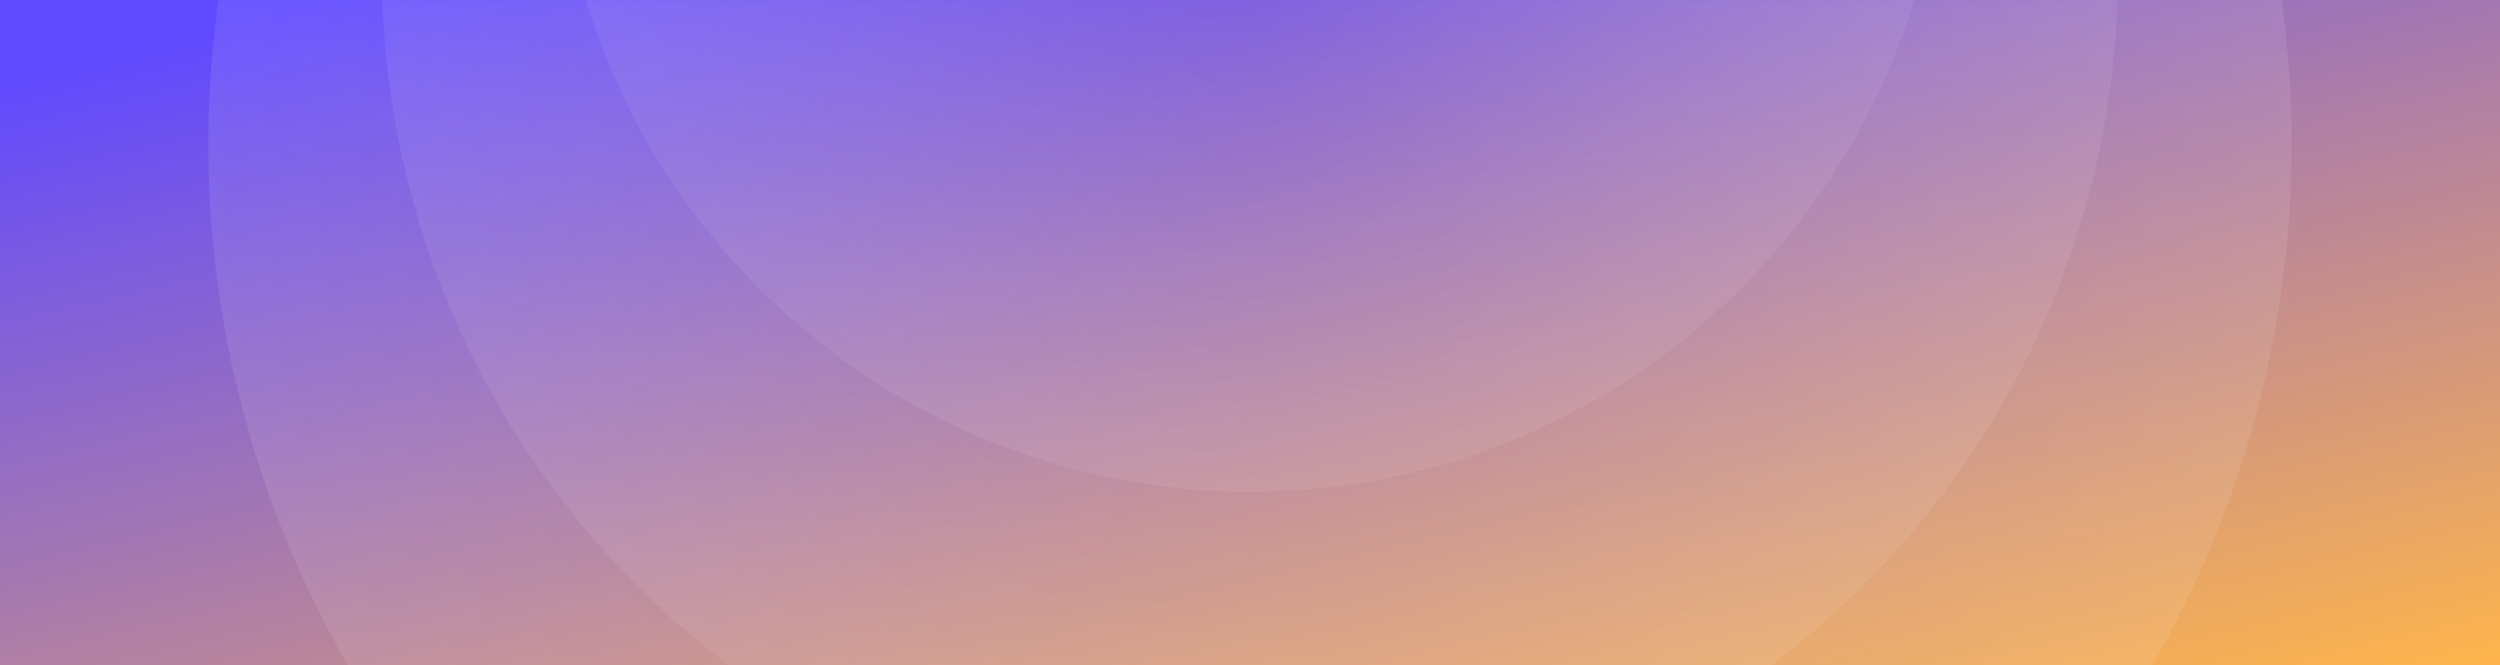 <?xml version="1.0" encoding="UTF-8"?>
<svg width="1920px" height="511px" viewBox="0 0 1920 511" version="1.1" xmlns="http://www.w3.org/2000/svg" xmlns:xlink="http://www.w3.org/1999/xlink">
    <rect x="0" y="0" width="1920" height="511" fill="#333333" stroke="none"/>
    <!-- Generator: sketchtool 48.2 (47327) - http://www.bohemiancoding.com/sketch -->
    <title>0D2A9A64-1B80-4F50-BBD3-17A92F71C404</title>
    <desc>Created with sketchtool.</desc>
    <defs>
        <linearGradient x1="14.329%" y1="0%" x2="100%" y2="97.899%" id="linearGradient-1">
            <stop stop-color="#6049FF" offset="0%"></stop>
            <stop stop-color="#FDB44D" offset="100%"></stop>
        </linearGradient>
        <polygon id="path-2" points="0 0 1920 0 1920 511 0 511"></polygon>
        <radialGradient cx="50%" cy="50.691%" fx="50%" fy="50.691%" r="49.309%" id="radialGradient-4">
            <stop stop-color="#FFFFFF" stop-opacity="0" offset="0%"></stop>
            <stop stop-color="#FFFFFF" stop-opacity="0.3" offset="100%"></stop>
        </radialGradient>
        <radialGradient cx="50%" cy="50.691%" fx="50%" fy="50.691%" r="48.405%" id="radialGradient-5">
            <stop stop-color="#FFFFFF" stop-opacity="0" offset="0%"></stop>
            <stop stop-color="#FFFFFF" stop-opacity="0.296" offset="100%"></stop>
        </radialGradient>
    </defs>
    <g id="#1" stroke="none" stroke-width="1" fill="none" fill-rule="evenodd" transform="translate(0, -5759)">
        <g id="download" transform="translate(0, 5759)">
            <g id="download_background">
                <mask id="mask-3" fill="white">
                    <use xlink:href="#path-2"></use>
                </mask>
                <use id="Mask" fill="url(#linearGradient-1)" xlink:href="#path-2"></use>
                <g id="circles" opacity="0.3" mask="url(#mask-3)">
                    <g transform="translate(160, -689)" id="outline">
                        <circle fill="url(#radialGradient-4)" cx="800" cy="800" r="800"></circle>
                        <circle fill="url(#radialGradient-4)" cx="800" cy="666.667" r="666.667"></circle>
                        <circle fill="url(#radialGradient-5)" cx="800" cy="533.333" r="533.333"></circle>
                    </g>
                </g>
            </g>
        </g>
    </g>
</svg>